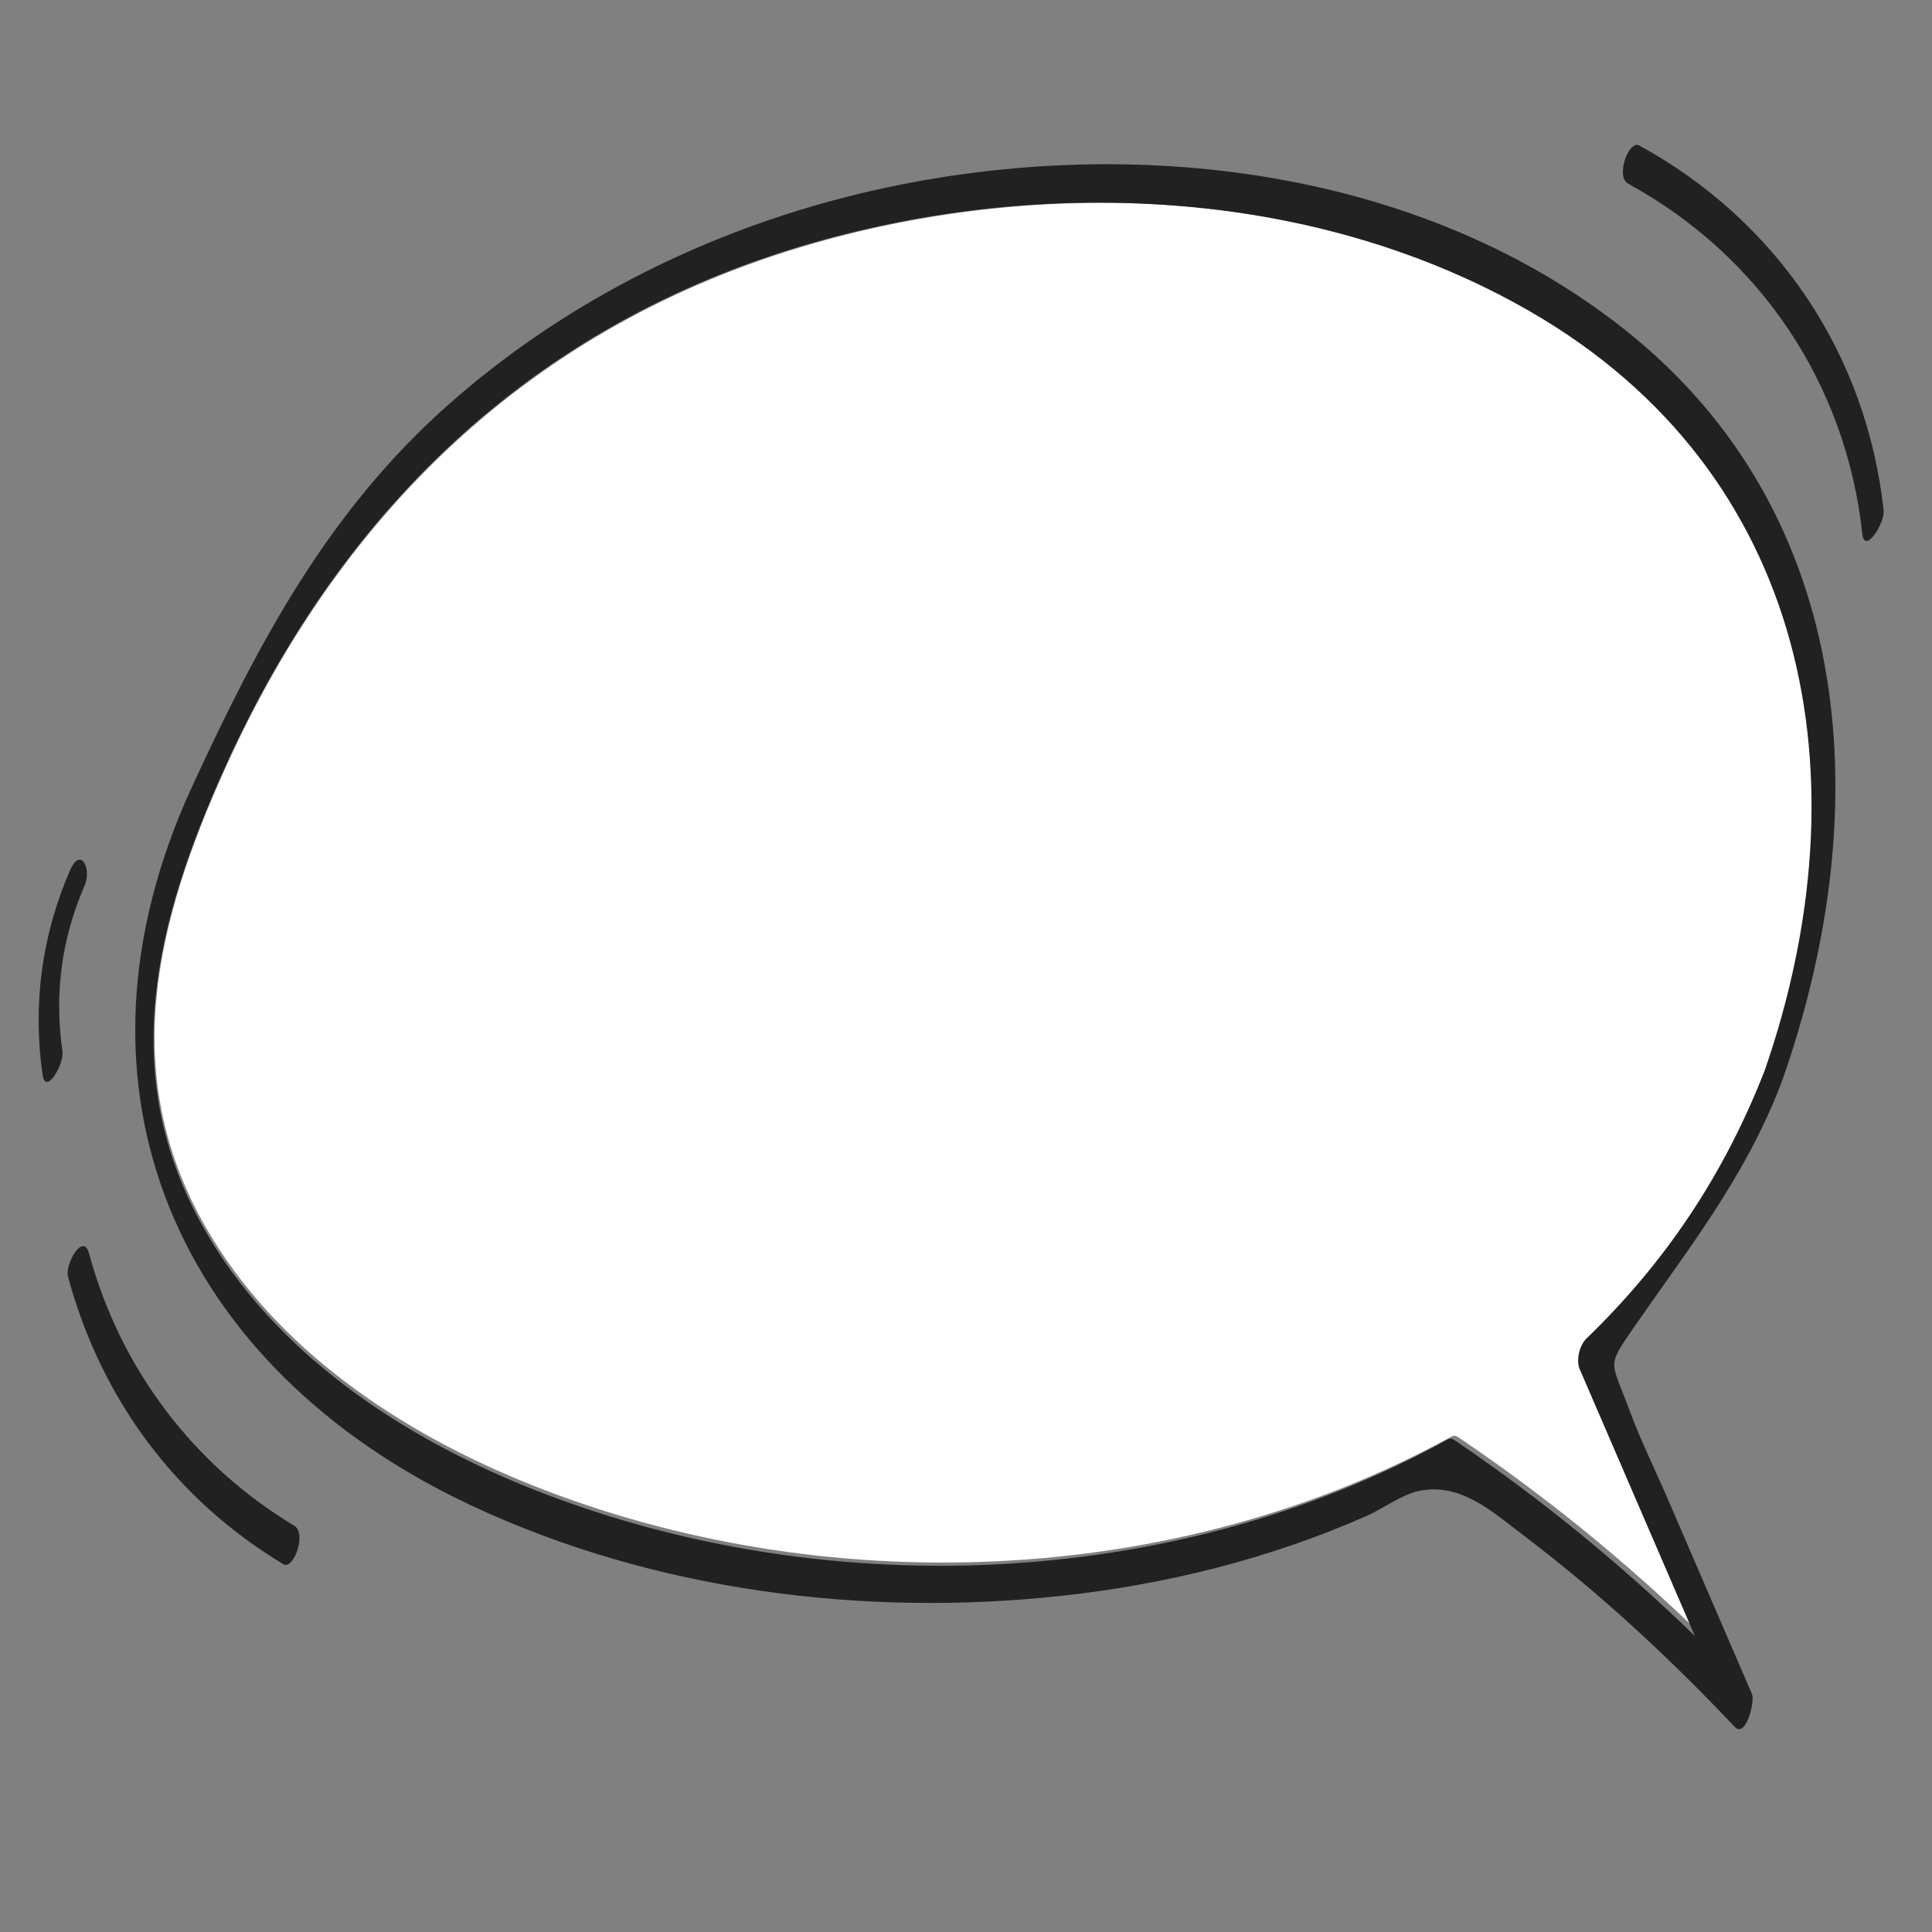 <svg width="200" height="200" xmlns="http://www.w3.org/2000/svg"><rect width="100%" height="100%" fill="#808080" stroke="none"/><g fill="none" fill-rule="evenodd"><path d="M158.724 32.192c-21.82-12.49-49.304-13.885-73.224-7.354-29.36 8.015-49.86 27.405-62.179 54.687-7.108 15.745-11.172 31.484-2.057 47.458 7.28 12.754 20.326 21.367 33.702 26.715 30.107 12.036 66.665 10.743 95.187-4.93.318-.176.517-.184.815.019 8.955 6.037 17.214 12.768 24.926 20.213-3.981-9.183-7.963-18.365-11.942-27.548-.399-.92-.025-2.467.69-3.151 8.254-7.92 14.314-17.013 18.49-27.661 10.5-30.09 4.742-61.765-24.408-78.448" fill="#FFF"/><path d="M182.67 110.843c-4.167 10.674-10.214 19.79-18.451 27.73-.713.686-1.086 2.237-.689 3.16l11.918 27.617c-7.696-7.464-15.938-14.211-24.874-20.264-.297-.204-.496-.196-.814-.019-28.461 15.713-64.943 17.01-94.987 4.942-13.348-5.36-26.368-13.996-33.632-26.782-9.096-16.015-5.04-31.793 2.053-47.578 12.293-27.351 32.751-46.79 62.049-54.825 23.87-6.548 51.297-5.15 73.07 7.372 29.09 16.725 34.835 48.48 24.358 78.647zm-14.404-76.661C145.83 16.339 113.672 13.48 86.69 20.63c-14.746 3.908-28.661 11.02-40.13 21.135-12.567 11.083-19.751 24.66-26.663 39.638-14.386 31.18-1.584 60.19 28.966 74.477 18.766 8.777 40.402 11.541 60.901 9.333 10.908-1.174 21.68-3.85 31.73-8.294 1.648-.729 3.599-2.185 5.336-2.563 4.373-.949 7.686 2.159 11.084 4.74 7.793 5.924 14.94 12.55 21.659 19.663 1.162 1.23 2.12-2.62 1.79-3.39-2.907-6.74-5.817-13.479-8.724-20.218-1.318-3.05-2.818-6.074-3.967-9.192-1.902-5.16-2.404-4.391.448-8.522 5.807-8.4 11.444-15.437 15.217-25.157l.113-.36.073-.155c9.647-27.435 7.908-58.366-16.257-77.583zm26.728 18.674c-1.756-16.17-11.01-29.982-25.296-37.792-1.11-.603-2.488 3.223-1.14 3.96 13.673 7.474 22.55 20.76 24.226 36.23.244 2.23 2.346-1.127 2.21-2.398M9.217 129.754c-.608-2.25-2.525 1.126-2.175 2.414 3.433 12.688 11.166 23.07 22.299 29.762 1.05.63 2.437-3.197 1.123-3.985-10.447-6.28-18.018-16.263-21.247-28.19M8.754 91.69c.767-1.76-.406-4.103-1.503-1.595-2.917 6.69-3.889 13.858-2.844 21.154.322 2.235 2.242-1.115 2.059-2.392-.856-5.969-.1-11.69 2.288-17.167" fill="#212121"/></g></svg>